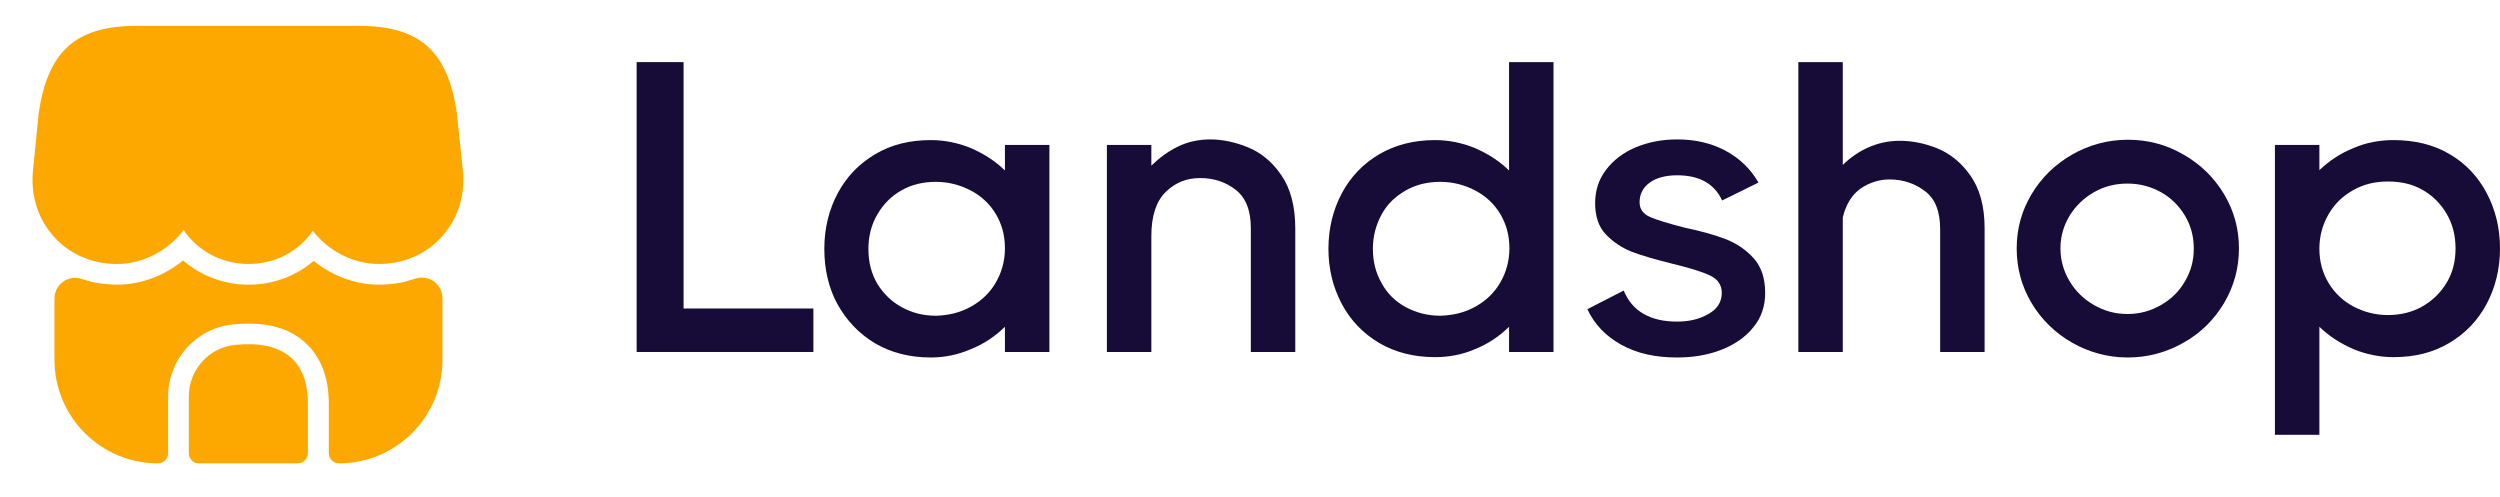 <svg width="161" height="32" viewBox="0 0 161 32" fill="none" xmlns="http://www.w3.org/2000/svg">
<path d="M44.022 4V19.867H52.382V22.667H41V4H44.022Z" fill="#170B37"/>
<path d="M64.718 9.333H67.581V22.667H64.718V21.044C64.082 21.667 63.355 22.156 62.515 22.489C61.697 22.844 60.833 23.022 59.947 23.022C58.584 23.022 57.38 22.711 56.358 22.111C55.313 21.489 54.518 20.644 53.927 19.578C53.359 18.533 53.086 17.333 53.086 16.022C53.086 14.711 53.382 13.511 53.95 12.444C54.518 11.378 55.313 10.556 56.358 9.933C57.403 9.311 58.584 9.022 59.947 9.022C60.833 9.022 61.697 9.2 62.515 9.533C63.333 9.889 64.082 10.356 64.718 10.978V9.333ZM62.515 19.756C63.196 19.378 63.741 18.867 64.128 18.2C64.514 17.533 64.718 16.8 64.718 15.978C64.718 15.156 64.514 14.422 64.128 13.778C63.741 13.133 63.196 12.622 62.515 12.267C61.833 11.911 61.083 11.711 60.265 11.711C59.448 11.711 58.698 11.889 58.039 12.267C57.38 12.644 56.88 13.156 56.494 13.822C56.108 14.489 55.926 15.222 55.926 16.044C55.926 16.867 56.108 17.6 56.494 18.267C56.88 18.889 57.38 19.4 58.062 19.778C58.743 20.156 59.47 20.333 60.288 20.333C61.083 20.311 61.833 20.133 62.515 19.756Z" fill="#170B37"/>
<path d="M80.371 9.489C81.189 9.822 81.916 10.4 82.507 11.267C83.098 12.111 83.416 13.267 83.416 14.711V22.667H80.553V14.689C80.553 13.556 80.235 12.733 79.576 12.222C78.918 11.711 78.168 11.467 77.282 11.467C76.418 11.467 75.691 11.756 75.078 12.356C74.465 12.956 74.147 13.889 74.147 15.2V22.667H71.284V9.333H74.147V10.667C74.646 10.178 75.214 9.756 75.85 9.444C76.487 9.133 77.191 8.978 77.941 8.978C78.736 8.978 79.554 9.156 80.371 9.489Z" fill="#170B37"/>
<path d="M97.183 4H100.046V22.667H97.183V21.044C96.547 21.667 95.82 22.156 94.98 22.489C94.162 22.844 93.298 23 92.412 23C91.049 23 89.845 22.689 88.823 22.089C87.778 21.467 86.983 20.645 86.415 19.578C85.847 18.511 85.551 17.333 85.551 16.022C85.551 14.711 85.847 13.511 86.415 12.444C86.983 11.378 87.8 10.533 88.823 9.933C89.845 9.333 91.049 9.022 92.412 9.022C93.298 9.022 94.162 9.2 94.98 9.533C95.797 9.889 96.547 10.356 97.183 10.978V4ZM95.002 19.756C95.684 19.378 96.229 18.867 96.615 18.2C97.001 17.533 97.206 16.8 97.206 15.978C97.206 15.156 97.001 14.422 96.615 13.778C96.229 13.133 95.684 12.622 95.002 12.267C94.321 11.911 93.571 11.711 92.753 11.711C91.935 11.711 91.186 11.889 90.527 12.267C89.868 12.644 89.345 13.133 88.982 13.8C88.618 14.467 88.414 15.2 88.414 16.022C88.414 16.844 88.596 17.578 88.982 18.244C89.345 18.911 89.868 19.422 90.527 19.778C91.186 20.133 91.935 20.333 92.753 20.333C93.571 20.311 94.321 20.133 95.002 19.756Z" fill="#170B37"/>
<path d="M106.271 13.978C106.725 14.178 107.475 14.4 108.52 14.667C109.565 14.889 110.451 15.133 111.133 15.4C111.814 15.667 112.427 16.067 112.927 16.622C113.427 17.178 113.677 17.911 113.677 18.867C113.677 19.711 113.427 20.467 112.905 21.089C112.405 21.711 111.7 22.2 110.837 22.533C109.974 22.867 109.02 23.022 107.997 23.022C106.589 23.022 105.407 22.756 104.408 22.2C103.408 21.645 102.681 20.889 102.227 19.911L104.567 18.711C104.839 19.378 105.271 19.889 105.862 20.222C106.452 20.556 107.157 20.711 107.997 20.711C108.77 20.711 109.451 20.556 110.019 20.222C110.587 19.911 110.883 19.445 110.883 18.867C110.883 18.356 110.633 17.978 110.11 17.733C109.588 17.489 108.77 17.244 107.679 16.978C106.611 16.711 105.748 16.467 105.112 16.222C104.476 15.978 103.908 15.6 103.431 15.111C102.954 14.622 102.727 13.933 102.727 13.089C102.727 12.267 102.954 11.556 103.431 10.933C103.908 10.311 104.544 9.822 105.339 9.489C106.134 9.156 107.02 8.978 108.02 8.978C109.179 8.978 110.224 9.222 111.133 9.711C112.041 10.2 112.746 10.889 113.245 11.756L110.905 12.911C110.406 11.822 109.429 11.289 108.02 11.289C107.27 11.289 106.68 11.444 106.248 11.756C105.816 12.067 105.589 12.489 105.589 13.022C105.589 13.467 105.816 13.778 106.271 13.978Z" fill="#170B37"/>
<path d="M127.808 22.667H124.946V14.756C124.946 13.622 124.627 12.8 123.969 12.311C123.332 11.822 122.56 11.556 121.697 11.556C121.015 11.556 120.402 11.756 119.834 12.133C119.266 12.533 118.88 13.156 118.675 14V22.667H115.813V4H118.675V10.622C119.175 10.133 119.72 9.756 120.334 9.489C120.947 9.222 121.606 9.067 122.333 9.067C123.128 9.067 123.946 9.222 124.764 9.556C125.582 9.889 126.309 10.467 126.899 11.311C127.49 12.156 127.808 13.267 127.808 14.689V22.667Z" fill="#170B37"/>
<path d="M133.442 22.067C132.352 21.445 131.466 20.578 130.83 19.511C130.194 18.445 129.875 17.267 129.875 16C129.875 14.733 130.194 13.578 130.83 12.511C131.466 11.444 132.329 10.6 133.442 9.956C134.533 9.333 135.737 9 137.032 9C138.327 9 139.508 9.311 140.621 9.956C141.712 10.578 142.598 11.444 143.234 12.511C143.87 13.578 144.188 14.733 144.188 16C144.188 17.267 143.87 18.422 143.234 19.511C142.598 20.578 141.735 21.445 140.621 22.067C139.531 22.689 138.327 23.022 137.032 23.022C135.737 23.022 134.533 22.689 133.442 22.067ZM139.167 19.645C139.826 19.267 140.349 18.756 140.712 18.111C141.098 17.467 141.28 16.778 141.28 16C141.28 15.245 141.098 14.533 140.712 13.889C140.326 13.245 139.804 12.733 139.167 12.378C138.531 12.022 137.804 11.822 137.009 11.822C136.237 11.822 135.51 12 134.851 12.378C134.192 12.756 133.669 13.267 133.283 13.889C132.897 14.533 132.693 15.222 132.693 16C132.693 16.756 132.897 17.467 133.283 18.111C133.669 18.756 134.192 19.267 134.851 19.645C135.51 20.022 136.214 20.222 137.009 20.222C137.804 20.222 138.509 20.022 139.167 19.645Z" fill="#170B37"/>
<path d="M157.729 9.911C158.774 10.511 159.569 11.356 160.137 12.422C160.705 13.489 161 14.689 161 16C161 17.311 160.705 18.511 160.137 19.578C159.569 20.644 158.751 21.489 157.729 22.089C156.683 22.711 155.502 23 154.139 23C153.253 23 152.39 22.822 151.572 22.489C150.754 22.133 150.004 21.667 149.368 21.044V28H146.505V9.333H149.368V10.956C150.004 10.356 150.731 9.867 151.572 9.533C152.39 9.178 153.253 9.022 154.139 9.022C155.502 9.022 156.706 9.311 157.729 9.911ZM156.002 19.733C156.661 19.356 157.183 18.844 157.569 18.2C157.956 17.556 158.137 16.822 158.137 16C158.137 15.178 157.956 14.444 157.569 13.778C157.183 13.111 156.661 12.6 156.002 12.222C155.343 11.844 154.593 11.689 153.775 11.689C152.958 11.689 152.208 11.867 151.549 12.244C150.867 12.622 150.345 13.133 149.959 13.8C149.573 14.467 149.368 15.2 149.368 16.022C149.368 16.844 149.573 17.578 149.959 18.222C150.345 18.867 150.89 19.378 151.549 19.733C152.231 20.089 152.958 20.289 153.775 20.289C154.593 20.289 155.343 20.111 156.002 19.733Z" fill="#170B37"/>
<path d="M29.813 11.027L29.426 7.333C28.866 3.307 27.04 1.667 23.133 1.667H19.986H18.013H13.96H11.986H8.786C4.866 1.667 3.053 3.307 2.48 7.373L2.12 11.04C1.986 12.466 2.373 13.853 3.213 14.933C4.226 16.253 5.786 17 7.52 17C9.2 17 10.813 16.16 11.826 14.813C12.733 16.16 14.28 17 15.999 17C17.72 17 19.226 16.2 20.146 14.867C21.173 16.186 22.759 17 24.413 17C26.186 17 27.786 16.213 28.786 14.826C29.586 13.76 29.946 12.413 29.813 11.027Z" fill="#FDA800"/>
<path d="M15.133 22.213C13.44 22.387 12.16 23.827 12.16 25.534V29.187C12.16 29.547 12.454 29.84 12.813 29.84H19.174C19.534 29.84 19.827 29.547 19.827 29.187V26C19.84 23.213 18.2 21.893 15.133 22.213Z" fill="#FDA800"/>
<path d="M28.494 19.2V23.173C28.494 26.853 25.507 29.84 21.827 29.84C21.467 29.84 21.174 29.547 21.174 29.187V26C21.174 24.293 20.654 22.96 19.64 22.053C18.747 21.24 17.534 20.84 16.027 20.84C15.694 20.84 15.36 20.853 15 20.893C12.627 21.133 10.827 23.133 10.827 25.533V29.187C10.827 29.547 10.534 29.84 10.174 29.84C6.494 29.84 3.507 26.853 3.507 23.173V19.227C3.507 18.293 4.427 17.667 5.293 17.973C5.654 18.093 6.013 18.187 6.387 18.24C6.547 18.267 6.72 18.293 6.88 18.293C7.093 18.32 7.307 18.333 7.52 18.333C9.067 18.333 10.587 17.76 11.787 16.773C12.934 17.76 14.427 18.333 16 18.333C17.587 18.333 19.053 17.787 20.2 16.8C21.4 17.773 22.893 18.333 24.413 18.333C24.654 18.333 24.893 18.32 25.12 18.293C25.28 18.28 25.427 18.267 25.573 18.24C25.987 18.187 26.36 18.067 26.733 17.947C27.6 17.653 28.494 18.293 28.494 19.2Z" fill="#FDA800"/>
</svg>
